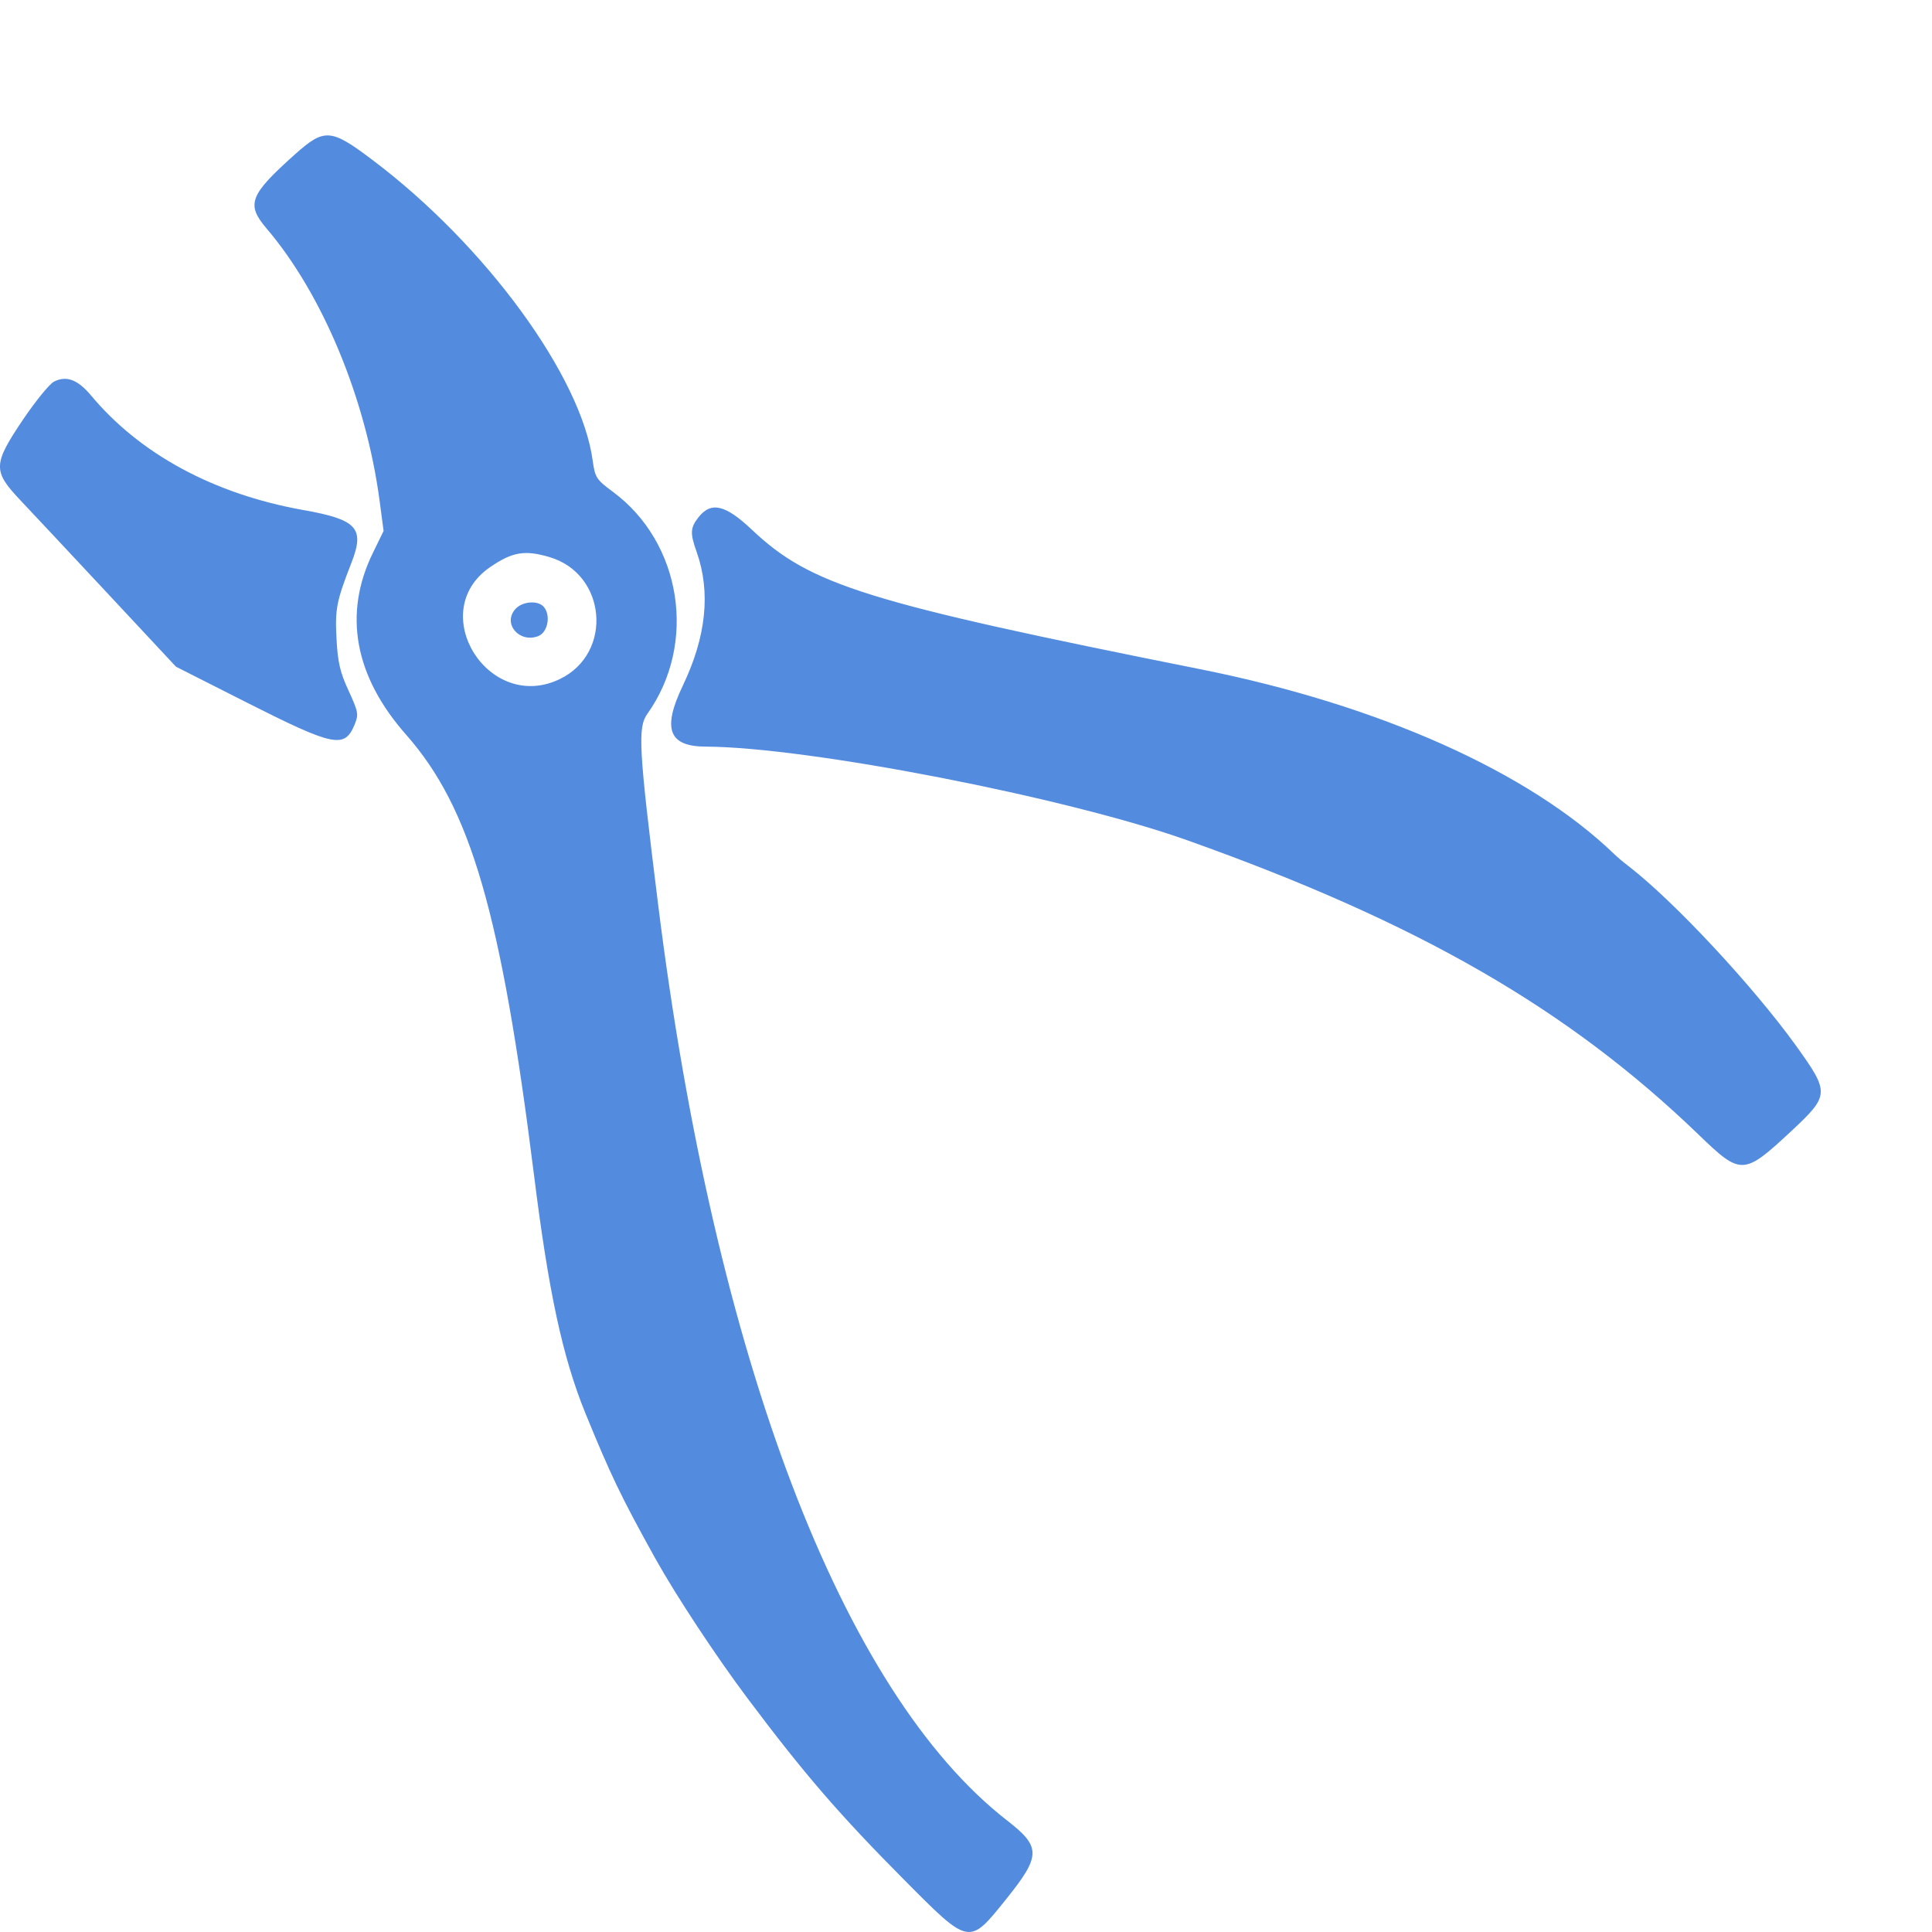 <svg width="11" height="11" viewBox="0 0 11 11" fill="none" xmlns="http://www.w3.org/2000/svg">
<path fill-rule="evenodd" clip-rule="evenodd" d="M1.678 0.88C1.42 1.111 1.401 1.163 1.517 1.3C1.836 1.674 2.083 2.268 2.161 2.849L2.184 3.023L2.124 3.146C1.953 3.494 2.017 3.849 2.313 4.184C2.68 4.601 2.853 5.196 3.04 6.687C3.124 7.361 3.203 7.725 3.332 8.044C3.478 8.401 3.536 8.522 3.732 8.875C3.851 9.088 4.076 9.429 4.255 9.668C4.578 10.099 4.78 10.333 5.151 10.706C5.52 11.078 5.517 11.077 5.727 10.815C5.928 10.565 5.928 10.516 5.734 10.365C4.793 9.634 4.069 7.732 3.747 5.149C3.636 4.257 3.63 4.143 3.686 4.064C3.971 3.664 3.882 3.089 3.488 2.799C3.396 2.731 3.388 2.718 3.375 2.626C3.312 2.144 2.763 1.394 2.121 0.911C1.883 0.731 1.847 0.729 1.678 0.88ZM0.307 2.173C0.281 2.187 0.202 2.284 0.131 2.389C-0.04 2.643 -0.041 2.681 0.112 2.844C0.173 2.908 0.398 3.149 0.613 3.379L1.002 3.796L1.405 4C1.9 4.25 1.961 4.263 2.018 4.128C2.043 4.067 2.041 4.056 1.985 3.933C1.936 3.828 1.923 3.77 1.916 3.637C1.907 3.466 1.916 3.422 2.001 3.204C2.078 3.006 2.034 2.958 1.722 2.903C1.216 2.812 0.796 2.585 0.517 2.25C0.442 2.161 0.378 2.137 0.307 2.173ZM3.977 2.945C3.93 3.005 3.928 3.035 3.967 3.144C4.047 3.372 4.021 3.625 3.888 3.903C3.769 4.151 3.807 4.251 4.021 4.251C4.604 4.254 6.08 4.541 6.765 4.786C8.078 5.254 8.928 5.744 9.671 6.46C9.913 6.694 9.927 6.693 10.199 6.44C10.418 6.235 10.418 6.222 10.226 5.954C9.98 5.613 9.533 5.133 9.273 4.932C9.244 4.91 9.208 4.88 9.192 4.864C8.706 4.395 7.854 4.014 6.833 3.81C4.932 3.43 4.616 3.332 4.282 3.017C4.13 2.873 4.049 2.854 3.977 2.945ZM3.129 3.172C3.454 3.268 3.492 3.719 3.188 3.866C2.782 4.063 2.421 3.485 2.789 3.23C2.917 3.142 2.988 3.13 3.129 3.172ZM2.935 3.467C2.86 3.549 2.955 3.663 3.064 3.622C3.121 3.6 3.138 3.498 3.093 3.452C3.058 3.417 2.973 3.425 2.935 3.467Z" fill="#538CDF"/>
</svg>
